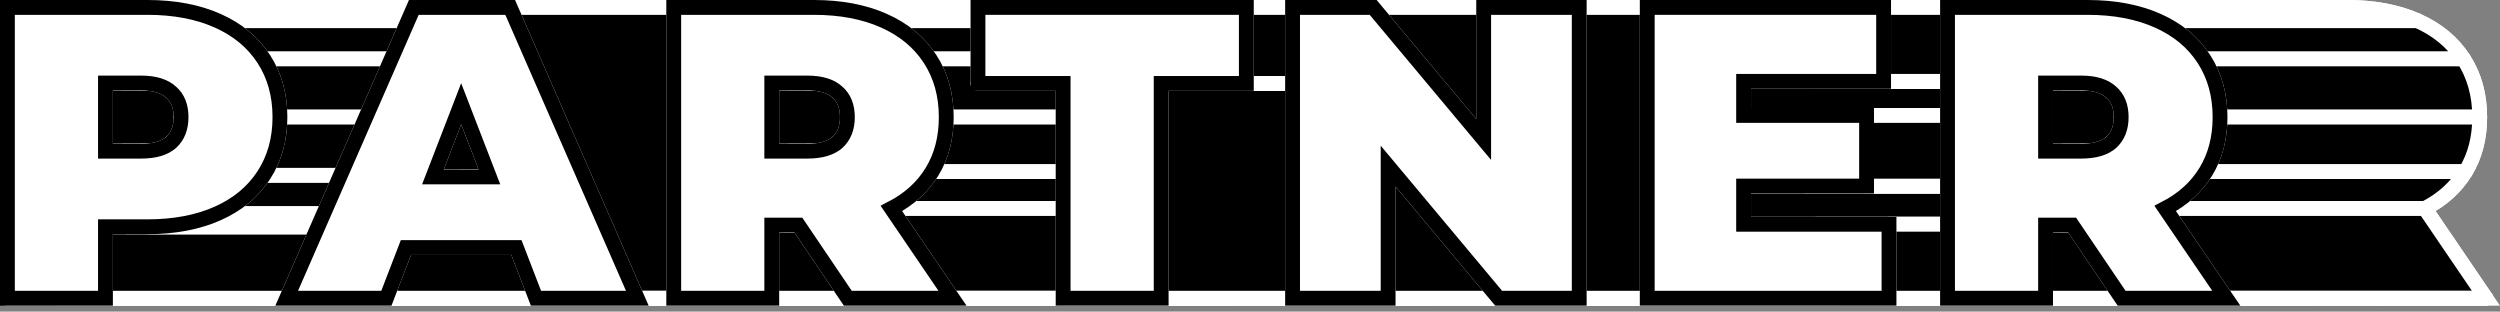 <svg width="337" height="42" viewBox="0 0 337 42" fill="none" xmlns="http://www.w3.org/2000/svg">
<rect x="0" y="0" width="337" height="42" fill="#808080" stroke="none"/>
<path d="M45.436 1C50.154 1 54.872 1 54.872 1C58.493 1 61.648 1.597 64.336 2.792C67.024 3.987 69.096 5.704 70.552 7.944C72.008 10.184 72.736 12.797 72.736 15.784C72.736 18.771 72.008 21.384 70.552 23.624C69.096 25.864 67.024 27.581 64.336 28.776C61.648 29.971 58.493 30.568 54.872 30.568C54.872 30.568 53.458 30.568 52.044 30.568C50.63 30.568 49.216 30.568 49.216 30.568V40.2C49.216 40.2 45.912 40.2 42.608 40.2C39.304 40.2 36 40.2 36 40.2V1C36 1 40.718 1 45.436 1ZM51.624 20.376C52.828 20.376 54.032 20.376 54.032 20.376C55.824 20.376 57.168 19.984 58.064 19.2C58.96 18.379 59.408 17.24 59.408 15.784C59.408 14.328 58.96 13.208 58.064 12.424C57.168 11.603 55.824 11.192 54.032 11.192C54.032 11.192 52.828 11.192 51.624 11.192C50.42 11.192 49.216 11.192 49.216 11.192V20.376C49.216 20.376 50.42 20.376 51.624 20.376Z" fill="black"/>
<path d="M104.614 33.368C104.614 33.368 100.89 33.368 97.166 33.368C93.442 33.368 89.718 33.368 89.718 33.368L87.086 40.2C87.086 40.2 83.726 40.2 80.366 40.2C77.006 40.2 73.646 40.2 73.646 40.2L90.782 1C90.782 1 94.03 1 97.278 1C100.526 1 103.774 1 103.774 1L120.91 40.2C120.91 40.2 117.494 40.2 114.078 40.2C110.662 40.2 107.246 40.2 107.246 40.2L104.614 33.368ZM97.166 23.848C99.07 23.848 100.974 23.848 100.974 23.848L97.166 13.992L93.358 23.848C93.358 23.848 95.262 23.848 97.166 23.848Z" fill="black"/>
<path d="M142.619 30.344C142.619 30.344 141.723 30.344 140.827 30.344C139.931 30.344 139.035 30.344 139.035 30.344V40.2C139.035 40.2 135.731 40.2 132.427 40.2C129.123 40.2 125.819 40.2 125.819 40.2V1C125.819 1 130.537 1 135.255 1C139.973 1 144.691 1 144.691 1C148.312 1 151.467 1.597 154.155 2.792C156.843 3.987 158.915 5.704 160.371 7.944C161.827 10.184 162.555 12.797 162.555 15.784C162.555 18.584 161.92 21.029 160.651 23.12C159.381 25.211 157.552 26.872 155.163 28.104L163.395 40.2C163.395 40.2 159.867 40.2 156.339 40.2C152.811 40.2 149.283 40.2 149.283 40.2L142.619 30.344ZM149.227 15.784C149.227 14.328 148.779 13.208 147.883 12.424C146.987 11.603 145.643 11.192 143.851 11.192C143.851 11.192 142.647 11.192 141.443 11.192C140.239 11.192 139.035 11.192 139.035 11.192V20.376C139.035 20.376 140.239 20.376 141.443 20.376C142.647 20.376 143.851 20.376 143.851 20.376C145.643 20.376 146.987 19.984 147.883 19.2C148.779 18.379 149.227 17.24 149.227 15.784Z" fill="black"/>
<path d="M178.31 11.248C178.31 11.248 175.44 11.248 172.57 11.248C169.7 11.248 166.83 11.248 166.83 11.248V1C166.83 1 175.874 1 184.918 1C193.962 1 203.006 1 203.006 1V11.248C203.006 11.248 200.136 11.248 197.266 11.248C194.396 11.248 191.526 11.248 191.526 11.248V40.2C191.526 40.2 188.222 40.2 184.918 40.2C181.614 40.2 178.31 40.2 178.31 40.2V11.248Z" fill="black"/>
<path d="M241.439 1C244.659 1 247.879 1 247.879 1V40.2C247.879 40.2 245.163 40.2 242.447 40.2C239.731 40.2 237.015 40.2 237.015 40.2L222.119 22.392V40.2C222.119 40.2 218.899 40.2 215.679 40.2C212.459 40.2 209.239 40.2 209.239 40.2V1C209.239 1 211.955 1 214.671 1C217.387 1 220.103 1 220.103 1L234.999 18.808V1C234.999 1 238.219 1 241.439 1Z" fill="black"/>
<path d="M279.839 30.232C284.739 30.232 289.639 30.232 289.639 30.232V40.2C289.639 40.2 281.491 40.2 273.343 40.2C265.195 40.2 257.047 40.2 257.047 40.2V1C257.047 1 265.013 1 272.979 1C280.945 1 288.911 1 288.911 1V10.968C288.911 10.968 284.193 10.968 279.475 10.968C274.757 10.968 270.039 10.968 270.039 10.968V15.56C270.039 15.56 274.183 15.56 278.327 15.56C282.471 15.56 286.615 15.56 286.615 15.56V25.08C286.615 25.08 282.471 25.08 278.327 25.08C274.183 25.08 270.039 25.08 270.039 25.08V30.232C270.039 30.232 274.939 30.232 279.839 30.232Z" fill="black"/>
<path d="M314.327 30.344C314.327 30.344 313.431 30.344 312.535 30.344C311.639 30.344 310.743 30.344 310.743 30.344V40.2C310.743 40.2 307.439 40.2 304.135 40.2C300.831 40.2 297.527 40.2 297.527 40.2V1C297.527 1 302.245 1 306.963 1C311.681 1 316.399 1 316.399 1C320.02 1 323.175 1.597 325.863 2.792C328.551 3.987 330.623 5.704 332.079 7.944C333.535 10.184 334.263 12.797 334.263 15.784C334.263 18.584 333.628 21.029 332.359 23.12C331.089 25.211 329.26 26.872 326.871 28.104L335.103 40.2C335.103 40.2 331.575 40.2 328.047 40.2C324.519 40.2 320.991 40.2 320.991 40.2L314.327 30.344ZM320.935 15.784C320.935 14.328 320.487 13.208 319.591 12.424C318.695 11.603 317.351 11.192 315.559 11.192C315.559 11.192 314.355 11.192 313.151 11.192C311.947 11.192 310.743 11.192 310.743 11.192V20.376C310.743 20.376 311.947 20.376 313.151 20.376C314.355 20.376 315.559 20.376 315.559 20.376C317.351 20.376 318.695 19.984 319.591 19.2C320.487 18.379 320.935 17.24 320.935 15.784Z" fill="black"/>
<path d="M45.436 1C50.154 1 54.872 1 54.872 1C58.493 1 61.648 1.597 64.336 2.792C67.024 3.987 69.096 5.704 70.552 7.944C72.008 10.184 72.736 12.797 72.736 15.784C72.736 18.771 72.008 21.384 70.552 23.624C69.096 25.864 67.024 27.581 64.336 28.776C61.648 29.971 58.493 30.568 54.872 30.568C54.872 30.568 53.458 30.568 52.044 30.568C50.63 30.568 49.216 30.568 49.216 30.568V40.2C49.216 40.2 45.912 40.2 42.608 40.2C39.304 40.2 36 40.2 36 40.2V1C36 1 40.718 1 45.436 1ZM51.624 20.376C52.828 20.376 54.032 20.376 54.032 20.376C55.824 20.376 57.168 19.984 58.064 19.2C58.96 18.379 59.408 17.24 59.408 15.784C59.408 14.328 58.96 13.208 58.064 12.424C57.168 11.603 55.824 11.192 54.032 11.192C54.032 11.192 52.828 11.192 51.624 11.192C50.42 11.192 49.216 11.192 49.216 11.192V20.376C49.216 20.376 50.42 20.376 51.624 20.376Z" stroke="white" stroke-width="2"/>
<path d="M104.614 33.368C104.614 33.368 100.89 33.368 97.166 33.368C93.442 33.368 89.718 33.368 89.718 33.368L87.086 40.2C87.086 40.2 83.726 40.2 80.366 40.2C77.006 40.2 73.646 40.2 73.646 40.2L90.782 1C90.782 1 94.03 1 97.278 1C100.526 1 103.774 1 103.774 1L120.91 40.2C120.91 40.2 117.494 40.2 114.078 40.2C110.662 40.2 107.246 40.2 107.246 40.2L104.614 33.368ZM97.166 23.848C99.07 23.848 100.974 23.848 100.974 23.848L97.166 13.992L93.358 23.848C93.358 23.848 95.262 23.848 97.166 23.848Z" stroke="white" stroke-width="2"/>
<path d="M142.619 30.344C142.619 30.344 141.723 30.344 140.827 30.344C139.931 30.344 139.035 30.344 139.035 30.344V40.2C139.035 40.2 135.731 40.2 132.427 40.2C129.123 40.2 125.819 40.2 125.819 40.2V1C125.819 1 130.537 1 135.255 1C139.973 1 144.691 1 144.691 1C148.312 1 151.467 1.597 154.155 2.792C156.843 3.987 158.915 5.704 160.371 7.944C161.827 10.184 162.555 12.797 162.555 15.784C162.555 18.584 161.92 21.029 160.651 23.12C159.381 25.211 157.552 26.872 155.163 28.104L163.395 40.2C163.395 40.2 159.867 40.2 156.339 40.2C152.811 40.2 149.283 40.2 149.283 40.2L142.619 30.344ZM149.227 15.784C149.227 14.328 148.779 13.208 147.883 12.424C146.987 11.603 145.643 11.192 143.851 11.192C143.851 11.192 142.647 11.192 141.443 11.192C140.239 11.192 139.035 11.192 139.035 11.192V20.376C139.035 20.376 140.239 20.376 141.443 20.376C142.647 20.376 143.851 20.376 143.851 20.376C145.643 20.376 146.987 19.984 147.883 19.2C148.779 18.379 149.227 17.24 149.227 15.784Z" stroke="white" stroke-width="2"/>
<path d="M178.31 11.248C178.31 11.248 175.44 11.248 172.57 11.248C169.7 11.248 166.83 11.248 166.83 11.248V1C166.83 1 175.874 1 184.918 1C193.962 1 203.006 1 203.006 1V11.248C203.006 11.248 200.136 11.248 197.266 11.248C194.396 11.248 191.526 11.248 191.526 11.248V40.2C191.526 40.2 188.222 40.2 184.918 40.2C181.614 40.2 178.31 40.2 178.31 40.2V11.248Z" stroke="white" stroke-width="2"/>
<path d="M241.439 1C244.659 1 247.879 1 247.879 1V40.2C247.879 40.2 245.163 40.2 242.447 40.2C239.731 40.2 237.015 40.2 237.015 40.2L222.119 22.392V40.2C222.119 40.2 218.899 40.2 215.679 40.2C212.459 40.2 209.239 40.2 209.239 40.2V1C209.239 1 211.955 1 214.671 1C217.387 1 220.103 1 220.103 1L234.999 18.808V1C234.999 1 238.219 1 241.439 1Z" stroke="white" stroke-width="2"/>
<path d="M279.839 30.232C284.739 30.232 289.639 30.232 289.639 30.232V40.2C289.639 40.2 281.491 40.2 273.343 40.2C265.195 40.2 257.047 40.2 257.047 40.2V1C257.047 1 265.013 1 272.979 1C280.945 1 288.911 1 288.911 1V10.968C288.911 10.968 284.193 10.968 279.475 10.968C274.757 10.968 270.039 10.968 270.039 10.968V15.56C270.039 15.56 274.183 15.56 278.327 15.56C282.471 15.56 286.615 15.56 286.615 15.56V25.08C286.615 25.08 282.471 25.08 278.327 25.08C274.183 25.08 270.039 25.08 270.039 25.08V30.232C270.039 30.232 274.939 30.232 279.839 30.232Z" stroke="white" stroke-width="2"/>
<path d="M314.327 30.344C314.327 30.344 313.431 30.344 312.535 30.344C311.639 30.344 310.743 30.344 310.743 30.344V40.2C310.743 40.2 307.439 40.2 304.135 40.2C300.831 40.2 297.527 40.2 297.527 40.2V1C297.527 1 302.245 1 306.963 1C311.681 1 316.399 1 316.399 1C320.02 1 323.175 1.597 325.863 2.792C328.551 3.987 330.623 5.704 332.079 7.944C333.535 10.184 334.263 12.797 334.263 15.784C334.263 18.584 333.628 21.029 332.359 23.12C331.089 25.211 329.26 26.872 326.871 28.104L335.103 40.2C335.103 40.2 331.575 40.2 328.047 40.2C324.519 40.2 320.991 40.2 320.991 40.2L314.327 30.344ZM320.935 15.784C320.935 14.328 320.487 13.208 319.591 12.424C318.695 11.603 317.351 11.192 315.559 11.192C315.559 11.192 314.355 11.192 313.151 11.192C311.947 11.192 310.743 11.192 310.743 11.192V20.376C310.743 20.376 311.947 20.376 313.151 20.376C314.355 20.376 315.559 20.376 315.559 20.376C317.351 20.376 318.695 19.984 319.591 19.2C320.487 18.379 320.935 17.24 320.935 15.784Z" stroke="white" stroke-width="2"/>
<path d="M1 1V40.2H36V1H1Z" fill="black" stroke="white" stroke-width="2" stroke-linejoin="round"/>
<path d="M7.608 40.2C4.304 40.2 1 40.2 1 40.2H36C36 40.2 39.304 40.2 42.608 40.2H7.608Z" stroke="white" stroke-width="2" stroke-linejoin="round"/>
<path d="M1 1C1 1 5.718 1 10.436 1H45.436C40.718 1 36 1 36 1H1Z" stroke="white" stroke-width="2" stroke-linejoin="round"/>
<path d="M14.216 40.2C14.216 40.2 10.912 40.2 7.608 40.2H42.608C45.912 40.2 49.216 40.2 49.216 40.2H14.216Z" stroke="white" stroke-width="2" stroke-linejoin="round"/>
<path d="M14.216 40.2V30.568H49.216V40.2H14.216Z" fill="black" stroke="white" stroke-width="2" stroke-linejoin="round"/>
<path d="M14.216 20.376V11.192H49.216V20.376H14.216Z" fill="black" stroke="white" stroke-width="2" stroke-linejoin="round"/>
<path d="M10.436 1C15.154 1 19.872 1 19.872 1H54.872C54.872 1 50.154 1 45.436 1H10.436Z" stroke="white" stroke-width="2" stroke-linejoin="round"/>
<path d="M14.216 20.376C14.216 20.376 15.42 20.376 16.624 20.376H51.624C50.42 20.376 49.216 20.376 49.216 20.376H14.216Z" stroke="white" stroke-width="2" stroke-linejoin="round"/>
<path d="M16.624 11.192C15.42 11.192 14.216 11.192 14.216 11.192H49.216C49.216 11.192 50.42 11.192 51.624 11.192H16.624Z" stroke="white" stroke-width="2" stroke-linejoin="round"/>
<path d="M17.044 30.568C15.63 30.568 14.216 30.568 14.216 30.568H49.216C49.216 30.568 50.63 30.568 52.044 30.568H17.044Z" stroke="white" stroke-width="2" stroke-linejoin="round"/>
<path d="M19.032 11.192C19.032 11.192 17.828 11.192 16.624 11.192H51.624C52.828 11.192 54.032 11.192 54.032 11.192H19.032Z" stroke="white" stroke-width="2" stroke-linejoin="round"/>
<path d="M16.624 20.376C17.828 20.376 19.032 20.376 19.032 20.376H54.032C54.032 20.376 52.828 20.376 51.624 20.376H16.624Z" stroke="white" stroke-width="2" stroke-linejoin="round"/>
<path d="M19.872 30.568C19.872 30.568 18.458 30.568 17.044 30.568H52.044C53.458 30.568 54.872 30.568 54.872 30.568H19.872Z" stroke="white" stroke-width="2" stroke-linejoin="round"/>
<path d="M23.064 19.2C22.168 19.984 20.824 20.376 19.032 20.376H54.032C55.824 20.376 57.168 19.984 58.064 19.2H23.064Z" fill="black" stroke="white" stroke-width="2" stroke-linejoin="round"/>
<path d="M19.032 11.192C20.824 11.192 22.168 11.603 23.064 12.424H58.064C57.168 11.603 55.824 11.192 54.032 11.192H19.032Z" fill="black" stroke="white" stroke-width="2" stroke-linejoin="round"/>
<path d="M24.408 15.784C24.408 17.24 23.96 18.379 23.064 19.2H58.064C58.96 18.379 59.408 17.24 59.408 15.784H24.408Z" fill="black" stroke="white" stroke-width="2" stroke-linejoin="round"/>
<path d="M23.064 12.424C23.96 13.208 24.408 14.328 24.408 15.784H59.408C59.408 14.328 58.96 13.208 58.064 12.424H23.064Z" fill="black" stroke="white" stroke-width="2" stroke-linejoin="round"/>
<path d="M29.336 2.792C26.648 1.597 23.493 1 19.872 1H54.872C58.493 1 61.648 1.597 64.336 2.792H29.336Z" fill="black" stroke="white" stroke-width="2" stroke-linejoin="round"/>
<path d="M19.872 30.568C23.493 30.568 26.648 29.971 29.336 28.776H64.336C61.648 29.971 58.493 30.568 54.872 30.568H19.872Z" fill="black" stroke="white" stroke-width="2" stroke-linejoin="round"/>
<path d="M35.552 7.944C34.096 5.704 32.024 3.987 29.336 2.792H64.336C67.024 3.987 69.096 5.704 70.552 7.944H35.552Z" fill="black" stroke="white" stroke-width="2" stroke-linejoin="round"/>
<path d="M29.336 28.776C32.024 27.581 34.096 25.864 35.552 23.624H70.552C69.096 25.864 67.024 27.581 64.336 28.776H29.336Z" fill="black" stroke="white" stroke-width="2" stroke-linejoin="round"/>
<path d="M37.736 15.784C37.736 12.797 37.008 10.184 35.552 7.944H70.552C72.008 10.184 72.736 12.797 72.736 15.784H37.736Z" fill="black" stroke="white" stroke-width="2" stroke-linejoin="round"/>
<path d="M35.552 23.624C37.008 21.384 37.736 18.771 37.736 15.784H72.736C72.736 18.771 72.008 21.384 70.552 23.624H35.552Z" fill="black" stroke="white" stroke-width="2" stroke-linejoin="round"/>
<path d="M45.366 40.2C42.006 40.2 38.646 40.2 38.646 40.2H73.646C73.646 40.2 77.006 40.2 80.366 40.2H45.366Z" stroke="white" stroke-width="2" stroke-linejoin="round"/>
<path d="M55.782 1L38.646 40.2H73.646L90.782 1H55.782Z" fill="black" stroke="white" stroke-width="2" stroke-linejoin="round"/>
<path d="M52.086 40.2C52.086 40.2 48.726 40.2 45.366 40.2H80.366C83.726 40.2 87.086 40.2 87.086 40.2H52.086Z" stroke="white" stroke-width="2" stroke-linejoin="round"/>
<path d="M52.086 40.2L54.718 33.368H89.718L87.086 40.2H52.086Z" fill="black" stroke="white" stroke-width="2" stroke-linejoin="round"/>
<path d="M62.166 33.368C58.442 33.368 54.718 33.368 54.718 33.368H89.718C89.718 33.368 93.442 33.368 97.166 33.368H62.166Z" stroke="white" stroke-width="2" stroke-linejoin="round"/>
<path d="M55.782 1C55.782 1 59.03 1 62.278 1H97.278C94.03 1 90.782 1 90.782 1H55.782Z" stroke="white" stroke-width="2" stroke-linejoin="round"/>
<path d="M58.358 23.848L62.166 13.992H97.166L93.358 23.848H58.358Z" fill="black" stroke="white" stroke-width="2" stroke-linejoin="round"/>
<path d="M58.358 23.848C58.358 23.848 60.262 23.848 62.166 23.848H97.166C95.262 23.848 93.358 23.848 93.358 23.848H58.358Z" stroke="white" stroke-width="2" stroke-linejoin="round"/>
<path d="M62.166 13.992L65.974 23.848H100.974L97.166 13.992H62.166Z" fill="black" stroke="white" stroke-width="2" stroke-linejoin="round"/>
<path d="M62.166 23.848C64.07 23.848 65.974 23.848 65.974 23.848H100.974C100.974 23.848 99.07 23.848 97.166 23.848H62.166Z" stroke="white" stroke-width="2" stroke-linejoin="round"/>
<path d="M62.278 1C65.526 1 68.774 1 68.774 1H103.774C103.774 1 100.526 1 97.278 1H62.278Z" stroke="white" stroke-width="2" stroke-linejoin="round"/>
<path d="M69.614 33.368C69.614 33.368 65.89 33.368 62.166 33.368H97.166C100.89 33.368 104.614 33.368 104.614 33.368H69.614Z" stroke="white" stroke-width="2" stroke-linejoin="round"/>
<path d="M69.614 33.368L72.246 40.2H107.246L104.614 33.368H69.614Z" fill="black" stroke="white" stroke-width="2" stroke-linejoin="round"/>
<path d="M79.078 40.2C75.662 40.2 72.246 40.2 72.246 40.2H107.246C107.246 40.2 110.662 40.2 114.078 40.2H79.078Z" stroke="white" stroke-width="2" stroke-linejoin="round"/>
<path d="M85.91 40.2L68.774 1H103.774L120.91 40.2H85.91Z" fill="black" stroke="white" stroke-width="2" stroke-linejoin="round"/>
<path d="M85.91 40.2C85.91 40.2 82.494 40.2 79.078 40.2H114.078C117.494 40.2 120.91 40.2 120.91 40.2H85.91Z" stroke="white" stroke-width="2" stroke-linejoin="round"/>
<path d="M90.819 1V40.2H125.819V1H90.819Z" fill="black" stroke="white" stroke-width="2" stroke-linejoin="round"/>
<path d="M97.427 40.2C94.123 40.2 90.819 40.2 90.819 40.2H125.819C125.819 40.2 129.123 40.2 132.427 40.2H97.427Z" stroke="white" stroke-width="2" stroke-linejoin="round"/>
<path d="M90.819 1C90.819 1 95.537 1 100.255 1H135.255C130.537 1 125.819 1 125.819 1H90.819Z" stroke="white" stroke-width="2" stroke-linejoin="round"/>
<path d="M104.035 40.2C104.035 40.2 100.731 40.2 97.427 40.2H132.427C135.731 40.2 139.035 40.2 139.035 40.2H104.035Z" stroke="white" stroke-width="2" stroke-linejoin="round"/>
<path d="M104.035 40.2V30.344H139.035V40.2H104.035Z" fill="black" stroke="white" stroke-width="2" stroke-linejoin="round"/>
<path d="M104.035 20.376V11.192H139.035V20.376H104.035Z" fill="black" stroke="white" stroke-width="2" stroke-linejoin="round"/>
<path d="M105.827 30.344C104.931 30.344 104.035 30.344 104.035 30.344H139.035C139.035 30.344 139.931 30.344 140.827 30.344H105.827Z" stroke="white" stroke-width="2" stroke-linejoin="round"/>
<path d="M100.255 1C104.973 1 109.691 1 109.691 1H144.691C144.691 1 139.973 1 135.255 1H100.255Z" stroke="white" stroke-width="2" stroke-linejoin="round"/>
<path d="M104.035 20.376C104.035 20.376 105.239 20.376 106.443 20.376H141.443C140.239 20.376 139.035 20.376 139.035 20.376H104.035Z" stroke="white" stroke-width="2" stroke-linejoin="round"/>
<path d="M106.443 11.192C105.239 11.192 104.035 11.192 104.035 11.192H139.035C139.035 11.192 140.239 11.192 141.443 11.192H106.443Z" stroke="white" stroke-width="2" stroke-linejoin="round"/>
<path d="M107.619 30.344C107.619 30.344 106.723 30.344 105.827 30.344H140.827C141.723 30.344 142.619 30.344 142.619 30.344H107.619Z" stroke="white" stroke-width="2" stroke-linejoin="round"/>
<path d="M108.851 11.192C108.851 11.192 107.647 11.192 106.443 11.192H141.443C142.647 11.192 143.851 11.192 143.851 11.192H108.851Z" stroke="white" stroke-width="2" stroke-linejoin="round"/>
<path d="M106.443 20.376C107.647 20.376 108.851 20.376 108.851 20.376H143.851C143.851 20.376 142.647 20.376 141.443 20.376H106.443Z" stroke="white" stroke-width="2" stroke-linejoin="round"/>
<path d="M108.851 11.192C110.643 11.192 111.987 11.603 112.883 12.424H147.883C146.987 11.603 145.643 11.192 143.851 11.192H108.851Z" fill="black" stroke="white" stroke-width="2" stroke-linejoin="round"/>
<path d="M112.883 19.2C111.987 19.984 110.643 20.376 108.851 20.376H143.851C145.643 20.376 146.987 19.984 147.883 19.2H112.883Z" fill="black" stroke="white" stroke-width="2" stroke-linejoin="round"/>
<path d="M107.619 30.344L114.283 40.2H149.283L142.619 30.344H107.619Z" fill="black" stroke="white" stroke-width="2" stroke-linejoin="round"/>
<path d="M112.883 12.424C113.779 13.208 114.227 14.328 114.227 15.784H149.227C149.227 14.328 148.779 13.208 147.883 12.424H112.883Z" fill="black" stroke="white" stroke-width="2" stroke-linejoin="round"/>
<path d="M114.227 15.784C114.227 17.24 113.779 18.379 112.883 19.2H147.883C148.779 18.379 149.227 17.24 149.227 15.784H114.227Z" fill="black" stroke="white" stroke-width="2" stroke-linejoin="round"/>
<path d="M119.155 2.792C116.467 1.597 113.312 1 109.691 1H144.691C148.312 1 151.467 1.597 154.155 2.792H119.155Z" fill="black" stroke="white" stroke-width="2" stroke-linejoin="round"/>
<path d="M121.339 40.2C117.811 40.2 114.283 40.2 114.283 40.2H149.283C149.283 40.2 152.811 40.2 156.339 40.2H121.339Z" stroke="white" stroke-width="2" stroke-linejoin="round"/>
<path d="M125.371 7.944C123.915 5.704 121.843 3.987 119.155 2.792H154.155C156.843 3.987 158.915 5.704 160.371 7.944H125.371Z" fill="black" stroke="white" stroke-width="2" stroke-linejoin="round"/>
<path d="M120.163 28.104C122.552 26.872 124.381 25.211 125.651 23.12H160.651C159.381 25.211 157.552 26.872 155.163 28.104H120.163Z" fill="black" stroke="white" stroke-width="2" stroke-linejoin="round"/>
<path d="M128.395 40.2L120.163 28.104H155.163L163.395 40.2H128.395Z" fill="black" stroke="white" stroke-width="2" stroke-linejoin="round"/>
<path d="M128.395 40.2C128.395 40.2 124.867 40.2 121.339 40.2H156.339C159.867 40.2 163.395 40.2 163.395 40.2H128.395Z" stroke="white" stroke-width="2" stroke-linejoin="round"/>
<path d="M127.555 15.784C127.555 12.797 126.827 10.184 125.371 7.944H160.371C161.827 10.184 162.555 12.797 162.555 15.784H127.555Z" fill="black" stroke="white" stroke-width="2" stroke-linejoin="round"/>
<path d="M125.651 23.12C126.92 21.029 127.555 18.584 127.555 15.784H162.555C162.555 18.584 161.92 21.029 160.651 23.12H125.651Z" fill="black" stroke="white" stroke-width="2" stroke-linejoin="round"/>
<path d="M131.83 1V11.248H166.83V1H131.83Z" fill="black" stroke="white" stroke-width="2" stroke-linejoin="round"/>
<path d="M137.57 11.248C134.7 11.248 131.83 11.248 131.83 11.248H166.83C166.83 11.248 169.7 11.248 172.57 11.248H137.57Z" stroke="white" stroke-width="2" stroke-linejoin="round"/>
<path d="M143.31 11.248C143.31 11.248 140.44 11.248 137.57 11.248H172.57C175.44 11.248 178.31 11.248 178.31 11.248H143.31Z" stroke="white" stroke-width="2" stroke-linejoin="round"/>
<path d="M131.83 1C131.83 1 140.874 1 149.918 1H184.918C175.874 1 166.83 1 166.83 1H131.83Z" stroke="white" stroke-width="2" stroke-linejoin="round"/>
<path d="M143.31 11.248V40.2H178.31V11.248H143.31Z" fill="black" stroke="white" stroke-width="2" stroke-linejoin="round"/>
<path d="M149.918 40.2C146.614 40.2 143.31 40.2 143.31 40.2H178.31C178.31 40.2 181.614 40.2 184.918 40.2H149.918Z" stroke="white" stroke-width="2" stroke-linejoin="round"/>
<path d="M156.526 40.2C156.526 40.2 153.222 40.2 149.918 40.2H184.918C188.222 40.2 191.526 40.2 191.526 40.2H156.526Z" stroke="white" stroke-width="2" stroke-linejoin="round"/>
<path d="M156.526 40.2V11.248H191.526V40.2H156.526Z" fill="black" stroke="white" stroke-width="2" stroke-linejoin="round"/>
<path d="M149.918 1C158.962 1 168.006 1 168.006 1H203.006C203.006 1 193.962 1 184.918 1H149.918Z" stroke="white" stroke-width="2" stroke-linejoin="round"/>
<path d="M162.266 11.248C159.396 11.248 156.526 11.248 156.526 11.248H191.526C191.526 11.248 194.396 11.248 197.266 11.248H162.266Z" stroke="white" stroke-width="2" stroke-linejoin="round"/>
<path d="M168.006 11.248C168.006 11.248 165.136 11.248 162.266 11.248H197.266C200.136 11.248 203.006 11.248 203.006 11.248H168.006Z" stroke="white" stroke-width="2" stroke-linejoin="round"/>
<path d="M168.006 11.248V1H203.006V11.248H168.006Z" fill="black" stroke="white" stroke-width="2" stroke-linejoin="round"/>
<path d="M174.239 1V40.2H209.239V1H174.239Z" fill="black" stroke="white" stroke-width="2" stroke-linejoin="round"/>
<path d="M174.239 1C174.239 1 176.955 1 179.671 1H214.671C211.955 1 209.239 1 209.239 1H174.239Z" stroke="white" stroke-width="2" stroke-linejoin="round"/>
<path d="M180.679 40.2C177.459 40.2 174.239 40.2 174.239 40.2H209.239C209.239 40.2 212.459 40.2 215.679 40.2H180.679Z" stroke="white" stroke-width="2" stroke-linejoin="round"/>
<path d="M179.671 1C182.387 1 185.103 1 185.103 1H220.103C220.103 1 217.387 1 214.671 1H179.671Z" stroke="white" stroke-width="2" stroke-linejoin="round"/>
<path d="M187.119 40.2C187.119 40.2 183.899 40.2 180.679 40.2H215.679C218.899 40.2 222.119 40.2 222.119 40.2H187.119Z" stroke="white" stroke-width="2" stroke-linejoin="round"/>
<path d="M187.119 40.2V22.392H222.119V40.2H187.119Z" fill="black" stroke="white" stroke-width="2" stroke-linejoin="round"/>
<path d="M199.999 18.808L185.103 1H220.103L234.999 18.808H199.999Z" fill="black" stroke="white" stroke-width="2" stroke-linejoin="round"/>
<path d="M187.119 22.392L202.015 40.2H237.015L222.119 22.392H187.119Z" fill="black" stroke="white" stroke-width="2" stroke-linejoin="round"/>
<path d="M199.999 1V18.808H234.999V1H199.999Z" fill="black" stroke="white" stroke-width="2" stroke-linejoin="round"/>
<path d="M199.999 1C199.999 1 203.219 1 206.439 1H241.439C238.219 1 234.999 1 234.999 1H199.999Z" stroke="white" stroke-width="2" stroke-linejoin="round"/>
<path d="M207.447 40.2C204.731 40.2 202.015 40.2 202.015 40.2H237.015C237.015 40.2 239.731 40.2 242.447 40.2H207.447Z" stroke="white" stroke-width="2" stroke-linejoin="round"/>
<path d="M206.439 1C209.659 1 212.879 1 212.879 1H247.879C247.879 1 244.659 1 241.439 1H206.439Z" stroke="white" stroke-width="2" stroke-linejoin="round"/>
<path d="M212.879 40.2C212.879 40.2 210.163 40.2 207.447 40.2H242.447C245.163 40.2 247.879 40.2 247.879 40.2H212.879Z" stroke="white" stroke-width="2" stroke-linejoin="round"/>
<path d="M212.879 40.2V1H247.879V40.2H212.879Z" fill="black" stroke="white" stroke-width="2" stroke-linejoin="round"/>
<path d="M222.047 1V40.2H257.047V1H222.047Z" fill="black" stroke="white" stroke-width="2" stroke-linejoin="round"/>
<path d="M222.047 1C222.047 1 230.013 1 237.979 1H272.979C265.013 1 257.047 1 257.047 1H222.047Z" stroke="white" stroke-width="2" stroke-linejoin="round"/>
<path d="M238.343 40.2C230.195 40.2 222.047 40.2 222.047 40.2H257.047C257.047 40.2 265.195 40.2 273.343 40.2H238.343Z" stroke="white" stroke-width="2" stroke-linejoin="round"/>
<path d="M235.039 15.56V10.968H270.039V15.56H235.039Z" fill="black" stroke="white" stroke-width="2" stroke-linejoin="round"/>
<path d="M235.039 30.232V25.08H270.039V30.232H235.039Z" fill="black" stroke="white" stroke-width="2" stroke-linejoin="round"/>
<path d="M235.039 15.56C235.039 15.56 239.183 15.56 243.327 15.56H278.327C274.183 15.56 270.039 15.56 270.039 15.56H235.039Z" stroke="white" stroke-width="2" stroke-linejoin="round"/>
<path d="M243.327 25.08C239.183 25.08 235.039 25.08 235.039 25.08H270.039C270.039 25.08 274.183 25.08 278.327 25.08H243.327Z" stroke="white" stroke-width="2" stroke-linejoin="round"/>
<path d="M244.475 10.968C239.757 10.968 235.039 10.968 235.039 10.968H270.039C270.039 10.968 274.757 10.968 279.475 10.968H244.475Z" stroke="white" stroke-width="2" stroke-linejoin="round"/>
<path d="M235.039 30.232C235.039 30.232 239.939 30.232 244.839 30.232H279.839C274.939 30.232 270.039 30.232 270.039 30.232H235.039Z" stroke="white" stroke-width="2" stroke-linejoin="round"/>
<path d="M237.979 1C245.945 1 253.911 1 253.911 1H288.911C288.911 1 280.945 1 272.979 1H237.979Z" stroke="white" stroke-width="2" stroke-linejoin="round"/>
<path d="M254.639 40.2C254.639 40.2 246.491 40.2 238.343 40.2H273.343C281.491 40.2 289.639 40.2 289.639 40.2H254.639Z" stroke="white" stroke-width="2" stroke-linejoin="round"/>
<path d="M251.615 25.08C251.615 25.08 247.471 25.08 243.327 25.08H278.327C282.471 25.08 286.615 25.08 286.615 25.08H251.615Z" stroke="white" stroke-width="2" stroke-linejoin="round"/>
<path d="M243.327 15.56C247.471 15.56 251.615 15.56 251.615 15.56H286.615C286.615 15.56 282.471 15.56 278.327 15.56H243.327Z" stroke="white" stroke-width="2" stroke-linejoin="round"/>
<path d="M253.911 10.968C253.911 10.968 249.193 10.968 244.475 10.968H279.475C284.193 10.968 288.911 10.968 288.911 10.968H253.911Z" stroke="white" stroke-width="2" stroke-linejoin="round"/>
<path d="M244.839 30.232C249.739 30.232 254.639 30.232 254.639 30.232H289.639C289.639 30.232 284.739 30.232 279.839 30.232H244.839Z" stroke="white" stroke-width="2" stroke-linejoin="round"/>
<path d="M251.615 25.08V15.56H286.615V25.08H251.615Z" fill="black" stroke="white" stroke-width="2" stroke-linejoin="round"/>
<path d="M253.911 10.968V1H288.911V10.968H253.911Z" fill="black" stroke="white" stroke-width="2" stroke-linejoin="round"/>
<path d="M254.639 40.2V30.232H289.639V40.2H254.639Z" fill="black" stroke="white" stroke-width="2" stroke-linejoin="round"/>
<path d="M262.527 1V40.2H297.527V1H262.527Z" fill="black" stroke="white" stroke-width="2" stroke-linejoin="round"/>
<path d="M269.135 40.2C265.831 40.2 262.527 40.2 262.527 40.2H297.527C297.527 40.2 300.831 40.2 304.135 40.2H269.135Z" stroke="white" stroke-width="2" stroke-linejoin="round"/>
<path d="M262.527 1C262.527 1 267.245 1 271.963 1H306.963C302.245 1 297.527 1 297.527 1H262.527Z" stroke="white" stroke-width="2" stroke-linejoin="round"/>
<path d="M275.743 40.2C275.743 40.2 272.439 40.2 269.135 40.2H304.135C307.439 40.2 310.743 40.2 310.743 40.2H275.743Z" stroke="white" stroke-width="2" stroke-linejoin="round"/>
<path d="M275.743 40.2V30.344H310.743V40.2H275.743Z" fill="black" stroke="white" stroke-width="2" stroke-linejoin="round"/>
<path d="M275.743 20.376V11.192H310.743V20.376H275.743Z" fill="black" stroke="white" stroke-width="2" stroke-linejoin="round"/>
<path d="M277.535 30.344C276.639 30.344 275.743 30.344 275.743 30.344H310.743C310.743 30.344 311.639 30.344 312.535 30.344H277.535Z" stroke="white" stroke-width="2" stroke-linejoin="round"/>
<path d="M271.963 1C276.681 1 281.399 1 281.399 1H316.399C316.399 1 311.681 1 306.963 1H271.963Z" stroke="white" stroke-width="2" stroke-linejoin="round"/>
<path d="M275.743 20.376C275.743 20.376 276.947 20.376 278.151 20.376H313.151C311.947 20.376 310.743 20.376 310.743 20.376H275.743Z" stroke="white" stroke-width="2" stroke-linejoin="round"/>
<path d="M278.151 11.192C276.947 11.192 275.743 11.192 275.743 11.192H310.743C310.743 11.192 311.947 11.192 313.151 11.192H278.151Z" stroke="white" stroke-width="2" stroke-linejoin="round"/>
<path d="M279.327 30.344C279.327 30.344 278.431 30.344 277.535 30.344H312.535C313.431 30.344 314.327 30.344 314.327 30.344H279.327Z" stroke="white" stroke-width="2" stroke-linejoin="round"/>
<path d="M280.559 11.192C280.559 11.192 279.355 11.192 278.151 11.192H313.151C314.355 11.192 315.559 11.192 315.559 11.192H280.559Z" stroke="white" stroke-width="2" stroke-linejoin="round"/>
<path d="M278.151 20.376C279.355 20.376 280.559 20.376 280.559 20.376H315.559C315.559 20.376 314.355 20.376 313.151 20.376H278.151Z" stroke="white" stroke-width="2" stroke-linejoin="round"/>
<path d="M280.559 11.192C282.351 11.192 283.695 11.603 284.591 12.424H319.591C318.695 11.603 317.351 11.192 315.559 11.192H280.559Z" fill="black" stroke="white" stroke-width="2" stroke-linejoin="round"/>
<path d="M284.591 19.2C283.695 19.984 282.351 20.376 280.559 20.376H315.559C317.351 20.376 318.695 19.984 319.591 19.2H284.591Z" fill="black" stroke="white" stroke-width="2" stroke-linejoin="round"/>
<path d="M279.327 30.344L285.991 40.2H320.991L314.327 30.344H279.327Z" fill="black" stroke="white" stroke-width="2" stroke-linejoin="round"/>
<path d="M284.591 12.424C285.487 13.208 285.935 14.328 285.935 15.784H320.935C320.935 14.328 320.487 13.208 319.591 12.424H284.591Z" fill="black" stroke="white" stroke-width="2" stroke-linejoin="round"/>
<path d="M285.935 15.784C285.935 17.24 285.487 18.379 284.591 19.2H319.591C320.487 18.379 320.935 17.24 320.935 15.784H285.935Z" fill="black" stroke="white" stroke-width="2" stroke-linejoin="round"/>
<path d="M290.863 2.792C288.175 1.597 285.02 1 281.399 1H316.399C320.02 1 323.175 1.597 325.863 2.792H290.863Z" fill="black" stroke="white" stroke-width="2" stroke-linejoin="round"/>
<path d="M293.047 40.2C289.519 40.2 285.991 40.2 285.991 40.2H320.991C320.991 40.2 324.519 40.2 328.047 40.2H293.047Z" stroke="white" stroke-width="2" stroke-linejoin="round"/>
<path d="M297.079 7.944C295.623 5.704 293.551 3.987 290.863 2.792H325.863C328.551 3.987 330.623 5.704 332.079 7.944H297.079Z" fill="black" stroke="white" stroke-width="2" stroke-linejoin="round"/>
<path d="M291.871 28.104C294.26 26.872 296.089 25.211 297.359 23.12H332.359C331.089 25.211 329.26 26.872 326.871 28.104H291.871Z" fill="black" stroke="white" stroke-width="2" stroke-linejoin="round"/>
<path d="M300.103 40.2L291.871 28.104H326.871L335.103 40.2H300.103Z" fill="black" stroke="white" stroke-width="2" stroke-linejoin="round"/>
<path d="M300.103 40.2C300.103 40.2 296.575 40.2 293.047 40.2H328.047C331.575 40.2 335.103 40.2 335.103 40.2H300.103Z" stroke="white" stroke-width="2" stroke-linejoin="round"/>
<path d="M299.263 15.784C299.263 12.797 298.535 10.184 297.079 7.944H332.079C333.535 10.184 334.263 12.797 334.263 15.784H299.263Z" fill="black" stroke="white" stroke-width="2" stroke-linejoin="round"/>
<path d="M297.359 23.12C298.628 21.029 299.263 18.584 299.263 15.784H334.263C334.263 18.584 333.628 21.029 332.359 23.12H297.359Z" fill="black" stroke="white" stroke-width="2" stroke-linejoin="round"/>
<path d="M19.872 1C23.493 1 26.648 1.597 29.336 2.792C32.024 3.987 34.096 5.704 35.552 7.944C37.008 10.184 37.736 12.797 37.736 15.784C37.736 18.771 37.008 21.384 35.552 23.624C34.096 25.864 32.024 27.581 29.336 28.776C26.648 29.971 23.493 30.568 19.872 30.568H14.216V40.2H1V1H19.872ZM19.032 20.376C20.824 20.376 22.168 19.984 23.064 19.2C23.96 18.379 24.408 17.24 24.408 15.784C24.408 14.328 23.96 13.208 23.064 12.424C22.168 11.603 20.824 11.192 19.032 11.192H14.216V20.376H19.032Z" fill="white"/>
<path d="M69.614 33.368H54.718L52.086 40.2H38.646L55.782 1H68.774L85.91 40.2H72.246L69.614 33.368ZM65.974 23.848L62.166 13.992L58.358 23.848H65.974Z" fill="white"/>
<path d="M107.619 30.344H104.035V40.2H90.819V1H109.691C113.312 1 116.467 1.597 119.155 2.792C121.843 3.987 123.915 5.704 125.371 7.944C126.827 10.184 127.555 12.797 127.555 15.784C127.555 18.584 126.92 21.029 125.651 23.12C124.381 25.211 122.552 26.872 120.163 28.104L128.395 40.2H114.283L107.619 30.344ZM114.227 15.784C114.227 14.328 113.779 13.208 112.883 12.424C111.987 11.603 110.643 11.192 108.851 11.192H104.035V20.376H108.851C110.643 20.376 111.987 19.984 112.883 19.2C113.779 18.379 114.227 17.24 114.227 15.784Z" fill="white"/>
<path d="M143.31 11.248H131.83V1H168.006V11.248H156.526V40.2H143.31V11.248Z" fill="white"/>
<path d="M212.879 1V40.2H202.015L187.119 22.392V40.2H174.239V1H185.103L199.999 18.808V1H212.879Z" fill="white"/>
<path d="M254.639 30.232V40.2H222.047V1H253.911V10.968H235.039V15.56H251.615V25.08H235.039V30.232H254.639Z" fill="white"/>
<path d="M279.327 30.344H275.743V40.2H262.527V1H281.399C285.02 1 288.175 1.597 290.863 2.792C293.551 3.987 295.623 5.704 297.079 7.944C298.535 10.184 299.263 12.797 299.263 15.784C299.263 18.584 298.628 21.029 297.359 23.12C296.089 25.211 294.26 26.872 291.871 28.104L300.103 40.2H285.991L279.327 30.344ZM285.935 15.784C285.935 14.328 285.487 13.208 284.591 12.424C283.695 11.603 282.351 11.192 280.559 11.192H275.743V20.376H280.559C282.351 20.376 283.695 19.984 284.591 19.2C285.487 18.379 285.935 17.24 285.935 15.784Z" fill="white"/>
<path d="M19.872 1C23.493 1 26.648 1.597 29.336 2.792C32.024 3.987 34.096 5.704 35.552 7.944C37.008 10.184 37.736 12.797 37.736 15.784C37.736 18.771 37.008 21.384 35.552 23.624C34.096 25.864 32.024 27.581 29.336 28.776C26.648 29.971 23.493 30.568 19.872 30.568H14.216V40.2H1V1H19.872ZM19.032 20.376C20.824 20.376 22.168 19.984 23.064 19.2C23.96 18.379 24.408 17.24 24.408 15.784C24.408 14.328 23.96 13.208 23.064 12.424C22.168 11.603 20.824 11.192 19.032 11.192H14.216V20.376H19.032Z" stroke="black" stroke-width="2"/>
<path d="M69.614 33.368H54.718L52.086 40.2H38.646L55.782 1H68.774L85.91 40.2H72.246L69.614 33.368ZM65.974 23.848L62.166 13.992L58.358 23.848H65.974Z" stroke="black" stroke-width="2"/>
<path d="M107.619 30.344H104.035V40.2H90.819V1H109.691C113.312 1 116.467 1.597 119.155 2.792C121.843 3.987 123.915 5.704 125.371 7.944C126.827 10.184 127.555 12.797 127.555 15.784C127.555 18.584 126.92 21.029 125.651 23.12C124.381 25.211 122.552 26.872 120.163 28.104L128.395 40.2H114.283L107.619 30.344ZM114.227 15.784C114.227 14.328 113.779 13.208 112.883 12.424C111.987 11.603 110.643 11.192 108.851 11.192H104.035V20.376H108.851C110.643 20.376 111.987 19.984 112.883 19.2C113.779 18.379 114.227 17.24 114.227 15.784Z" stroke="black" stroke-width="2"/>
<path d="M143.31 11.248H131.83V1H168.006V11.248H156.526V40.2H143.31V11.248Z" stroke="black" stroke-width="2"/>
<path d="M212.879 1V40.2H202.015L187.119 22.392V40.2H174.239V1H185.103L199.999 18.808V1H212.879Z" stroke="black" stroke-width="2"/>
<path d="M254.639 30.232V40.2H222.047V1H253.911V10.968H235.039V15.56H251.615V25.08H235.039V30.232H254.639Z" stroke="black" stroke-width="2"/>
<path d="M279.327 30.344H275.743V40.2H262.527V1H281.399C285.02 1 288.175 1.597 290.863 2.792C293.551 3.987 295.623 5.704 297.079 7.944C298.535 10.184 299.263 12.797 299.263 15.784C299.263 18.584 298.628 21.029 297.359 23.12C296.089 25.211 294.26 26.872 291.871 28.104L300.103 40.2H285.991L279.327 30.344ZM285.935 15.784C285.935 14.328 285.487 13.208 284.591 12.424C283.695 11.603 282.351 11.192 280.559 11.192H275.743V20.376H280.559C282.351 20.376 283.695 19.984 284.591 19.2C285.487 18.379 285.935 17.24 285.935 15.784Z" stroke="black" stroke-width="2"/>
</svg>
